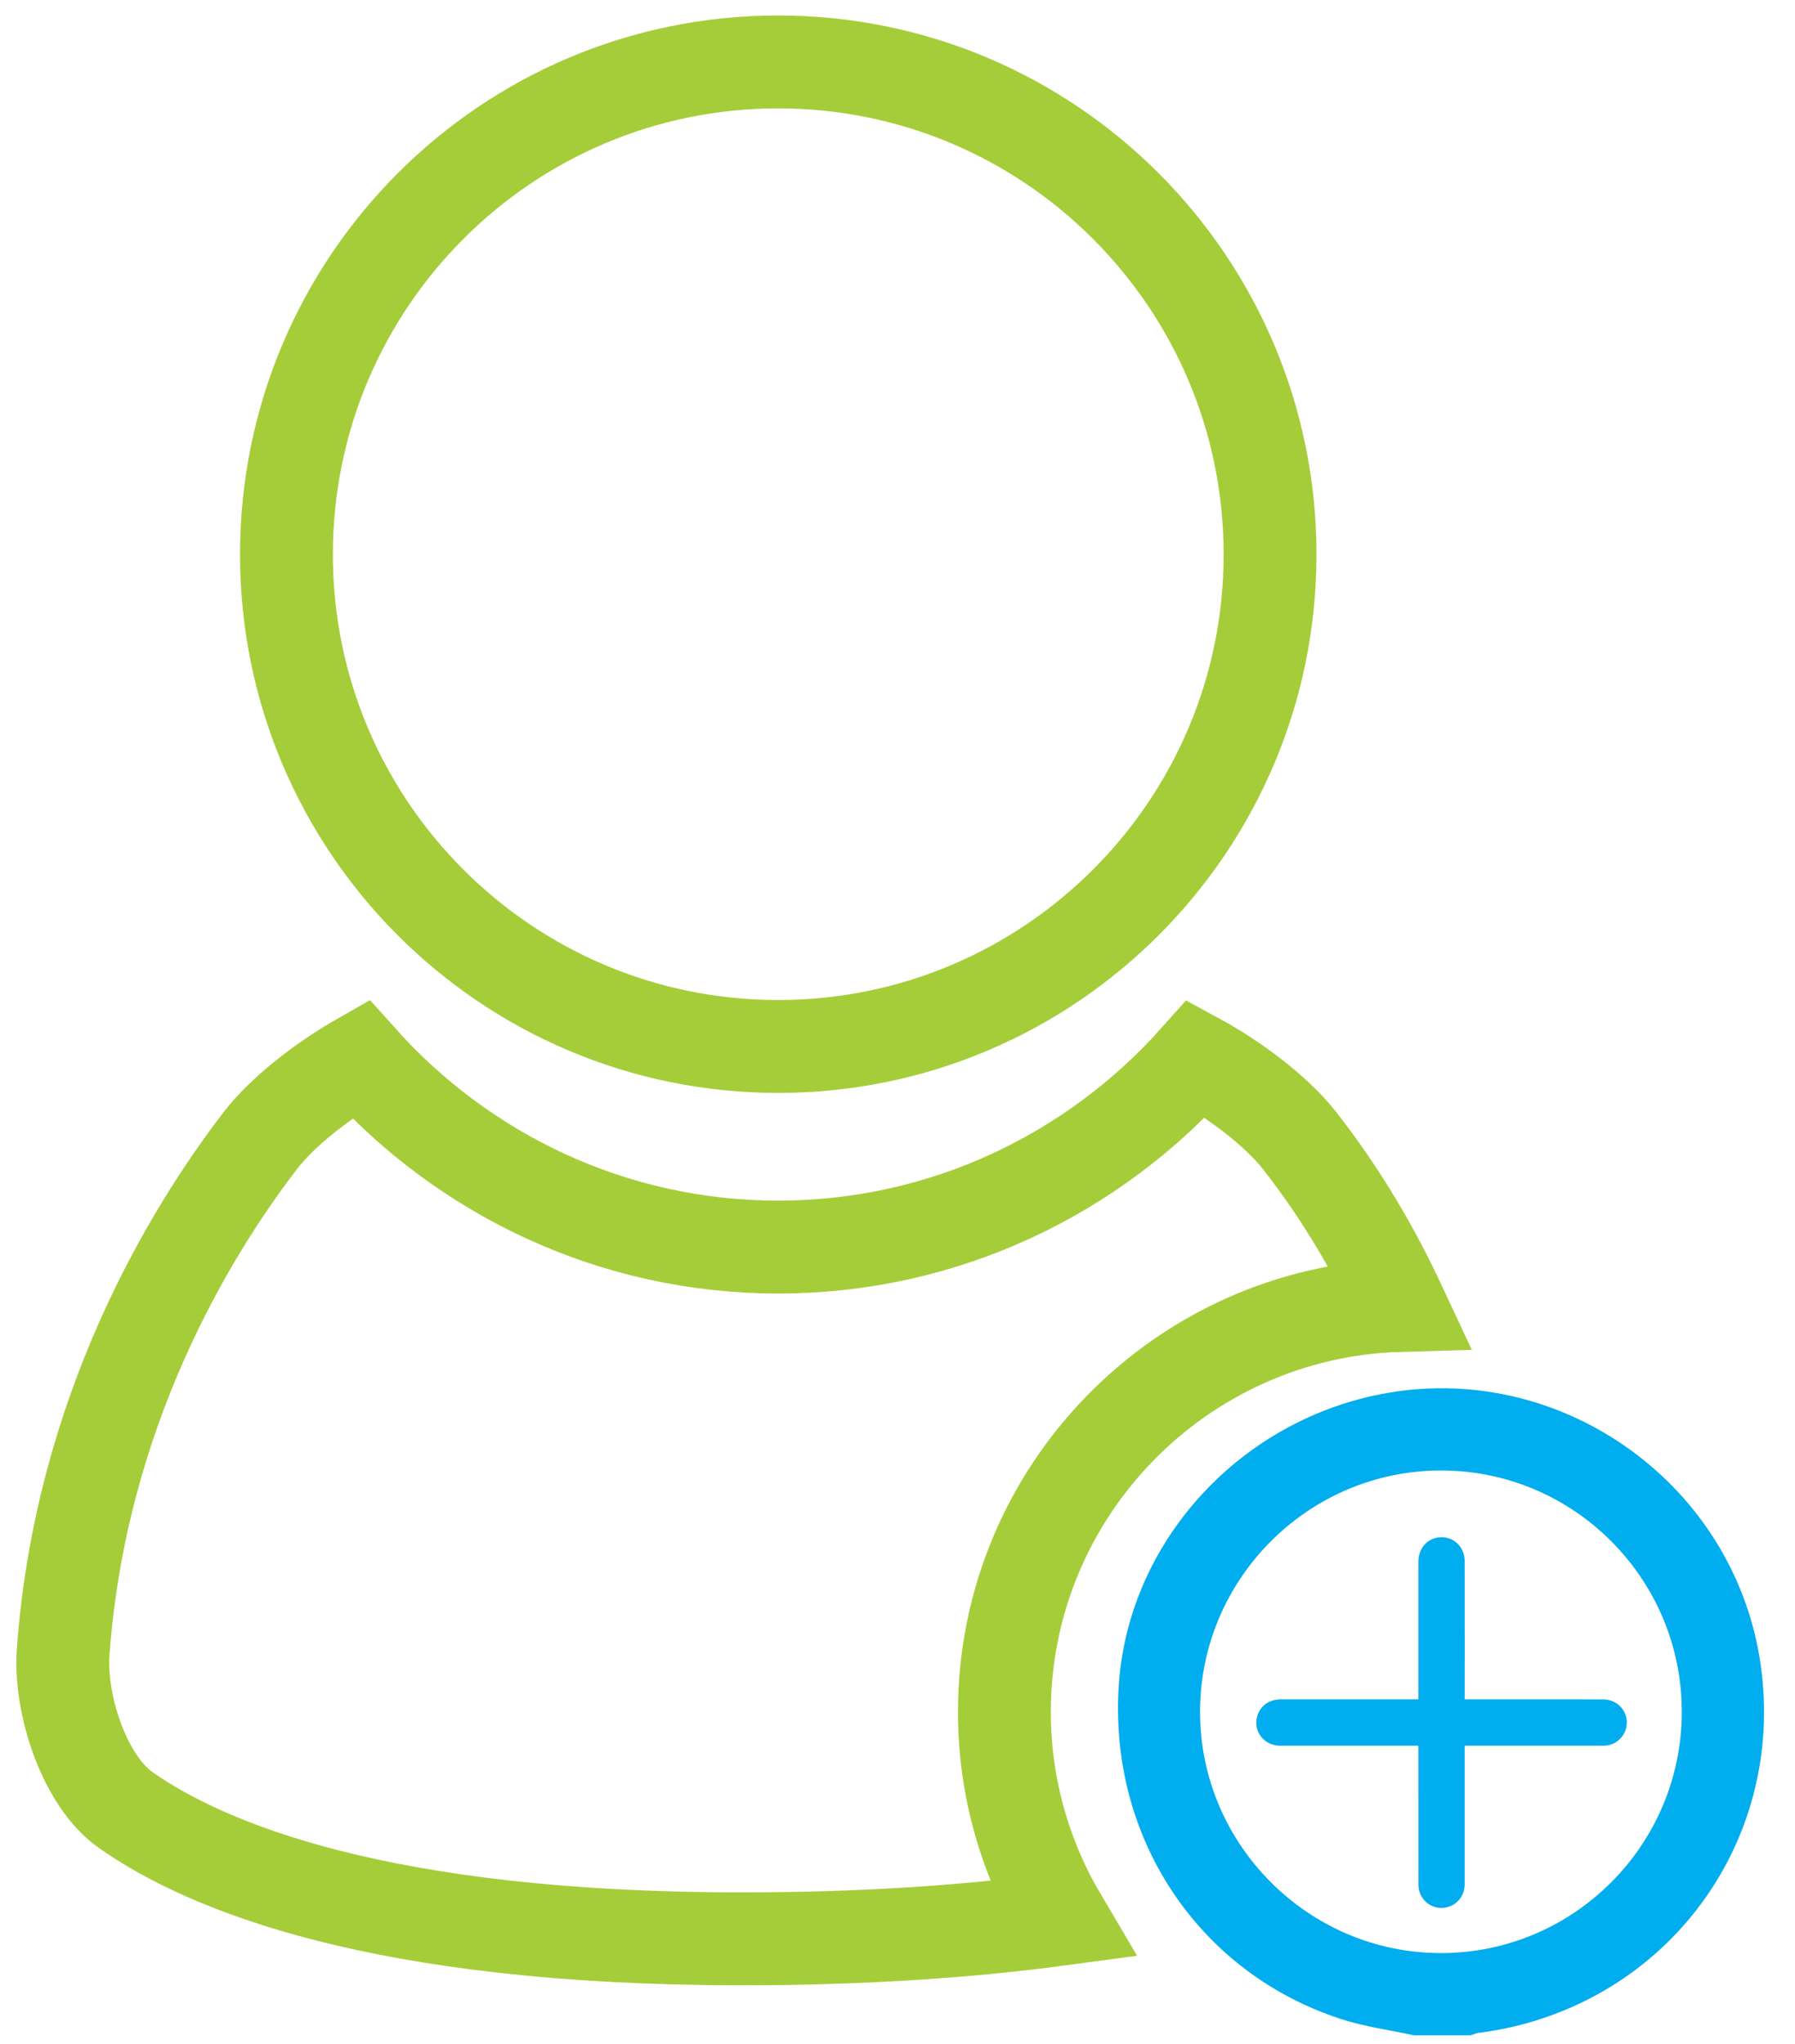 <?xml version="1.0" encoding="UTF-8"?>
<svg width="29px" height="33px" viewBox="0 0 29 33" version="1.1" xmlns="http://www.w3.org/2000/svg" xmlns:xlink="http://www.w3.org/1999/xlink" xmlns:sketch="http://www.bohemiancoding.com/sketch/ns">
    <!-- Generator: Sketch 3.3.3 (12081) - http://www.bohemiancoding.com/sketch -->
    <title>login</title>
    <desc>Created with Sketch.</desc>
    <defs></defs>
    <g id="Page-1" stroke="none" stroke-width="1" fill="none" fill-rule="evenodd" sketch:type="MSPage">
        <g id="login" sketch:type="MSLayerGroup" transform="translate(1, 1)">
            <g id="Page-1" sketch:type="MSShapeGroup">
                <g id="login-copy">
                    <g id="39632" stroke-width="1.5" stroke="#A5CD39">
                        <g id="Group">
                            <path d="M11.572,15.896 C15.96,15.896 19.519,12.336 19.519,7.952 C19.519,3.561 15.961,0 11.572,0 C7.182,0 3.628,3.562 3.628,7.952 C3.628,12.336 7.181,15.896 11.572,15.896 L11.572,15.896 L11.572,15.896 Z" id="Shape"></path>
                            <path d="M19.993,17.412 C19.629,16.949 18.967,16.442 18.326,16.095 C16.665,17.956 14.257,19.135 11.572,19.135 C8.89,19.135 6.482,17.956 4.823,16.099 C4.197,16.455 3.552,16.962 3.2,17.423 C2.06,18.911 0.301,21.794 0.02,25.679 C-0.039,26.499 0.352,27.751 1.037,28.229 C2.337,29.139 5.142,30.304 10.982,30.304 C13.004,30.304 14.708,30.179 16.148,29.985 C15.567,29.005 15.227,27.865 15.227,26.644 C15.226,23.081 18.077,20.177 21.616,20.077 C21.196,19.178 20.668,18.274 19.993,17.412 L19.993,17.412 Z" id="Shape"></path>
                        </g>
                    </g>
                    <g id="Shape-+-Shape-+-eEZAwP_1_-Copy" transform="translate(17, 21)" fill="#00ADEE">
                        <path d="M4.868,10.611 C4.49,10.529 4.101,10.479 3.736,10.359 C1.532,9.639 0.159,7.551 0.326,5.202 C0.484,2.994 2.219,1.122 4.467,0.735 C7.188,0.268 9.806,2.174 10.197,4.908 C10.599,7.713 8.659,10.231 5.831,10.578 C5.794,10.583 5.758,10.6 5.722,10.611 C5.437,10.611 5.153,10.611 4.868,10.611 L4.868,10.611 L4.868,10.611 Z M5.282,9.784 C7.562,9.783 9.416,7.93 9.421,5.647 C9.427,3.357 7.567,1.491 5.281,1.492 C2.996,1.493 1.134,3.361 1.138,5.648 C1.142,7.924 3.006,9.785 5.282,9.784 L5.282,9.784 L5.282,9.784 Z" id="Shape" stroke="#00ADEE" stroke-width="0.5"></path>
                        <g id="eEZAwP_1_" transform="translate(2.269, 2.802)">
                            <path d="M3.394,2.636 L4.558,2.636 C4.917,2.636 5.275,2.635 5.634,2.637 C5.832,2.637 5.993,2.781 6.012,2.97 C6.031,3.165 5.9,3.342 5.705,3.378 C5.657,3.386 5.606,3.384 5.557,3.384 C4.866,3.385 4.175,3.384 3.484,3.384 L3.394,3.384 L3.394,3.469 C3.395,4.16 3.395,4.851 3.394,5.542 C3.394,5.594 3.397,5.647 3.387,5.698 C3.35,5.89 3.178,6.018 2.985,6.002 C2.796,5.986 2.647,5.825 2.647,5.628 C2.646,4.914 2.646,4.2 2.646,3.485 C2.646,3.455 2.646,3.424 2.646,3.384 L2.55,3.384 C1.838,3.384 1.126,3.385 0.414,3.384 C0.15,3.383 -0.029,3.15 0.044,2.903 C0.092,2.74 0.237,2.636 0.421,2.636 C0.951,2.636 1.481,2.636 2.011,2.636 C2.219,2.636 2.426,2.636 2.646,2.636 L2.646,2.528 C2.646,1.824 2.646,1.12 2.646,0.416 C2.646,0.194 2.795,0.028 3.001,0.018 C3.217,0.007 3.393,0.175 3.394,0.399 C3.395,0.885 3.395,1.371 3.395,1.857 C3.394,2.113 3.394,2.37 3.394,2.636 L3.394,2.636 L3.394,2.636 Z" id="Shape"></path>
                        </g>
                    </g>
                </g>
            </g>
        </g>
    </g>
</svg>